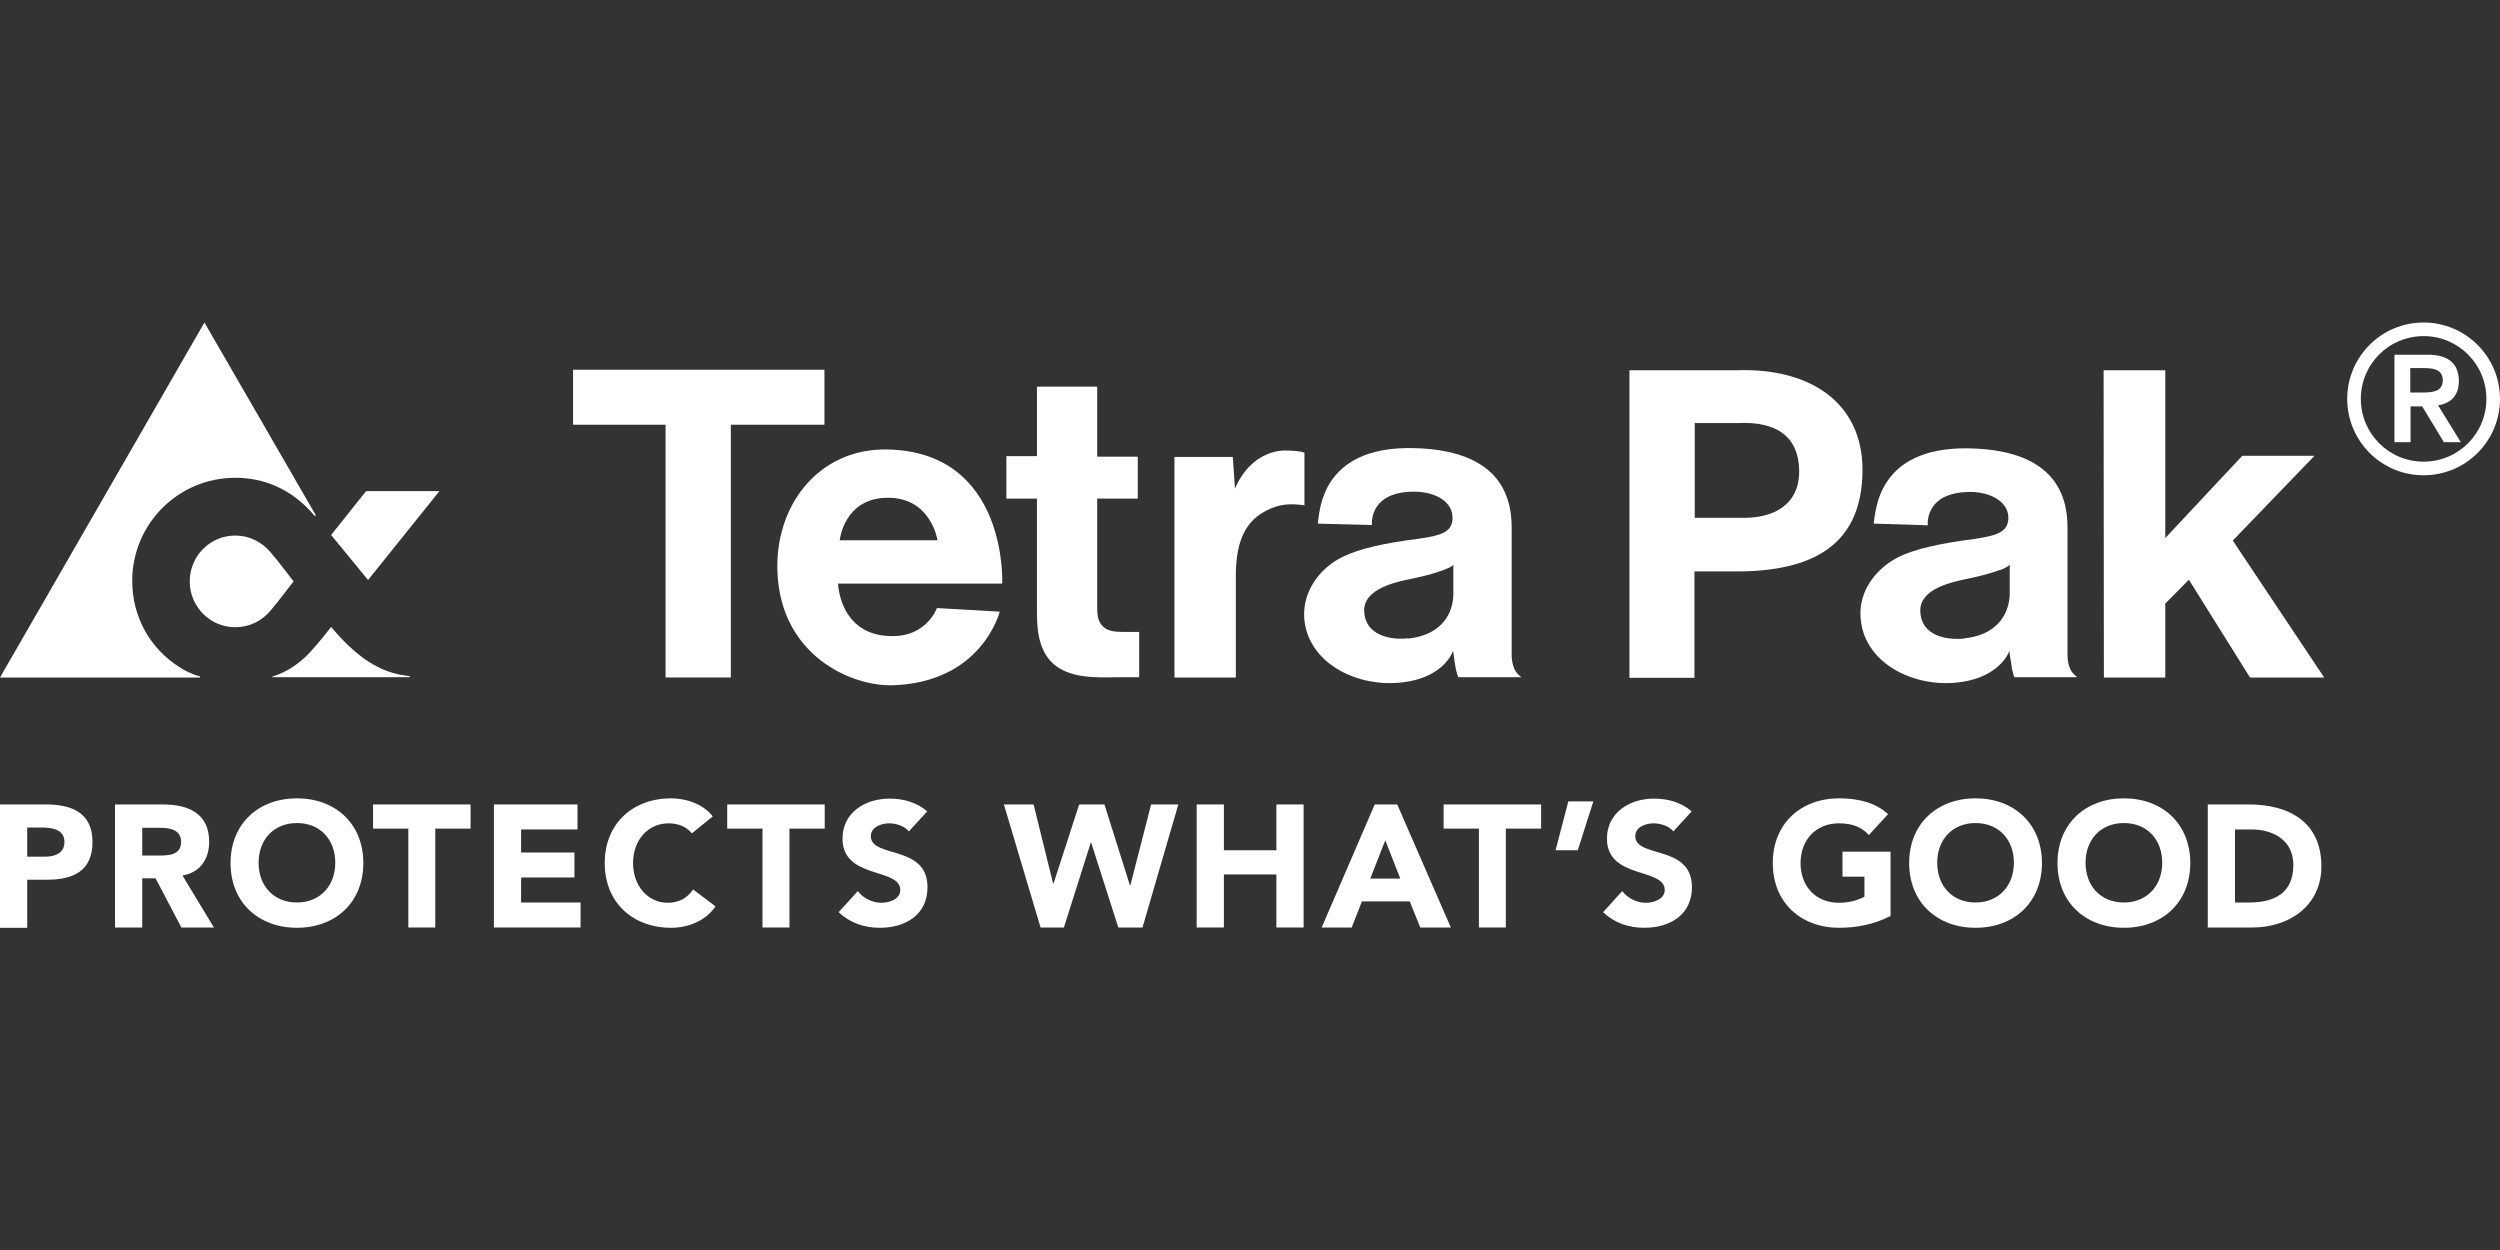 <?xml version="1.0" encoding="UTF-8"?>
<svg id="Layer_1" data-name="Layer 1" xmlns="http://www.w3.org/2000/svg" viewBox="0 0 90 45">
  <rect x="0" y="0" width="90" height="45" fill="#333333" stroke="none"/>
  <defs>
    <style>
      .cls-1, .cls-2 {
        fill: #fff;
      }

      .cls-2 {
        fill-rule: evenodd;
      }
    </style>
  </defs>
  <polygon class="cls-1" points="56.8 30.61 56 30.61 56.46 28.85 57.36 28.85 56.8 30.61"/>
  <g>
    <path class="cls-1" d="M0,28.96h1.65c.92,0,1.68.29,1.68,1.35s-.71,1.36-1.64,1.36h-.71v1.73h-.98v-4.43ZM.98,30.84h.65c.34,0,.69-.12.69-.53,0-.46-.46-.52-.84-.52h-.5v1.05Z"/>
    <path class="cls-1" d="M4.15,28.96h1.71c.91,0,1.67.31,1.67,1.35,0,.62-.33,1.1-.96,1.21l1.13,1.87h-1.17l-.93-1.77h-.48v1.77h-.98v-4.43ZM5.12,30.8h.58c.36,0,.82-.01.82-.49,0-.44-.4-.51-.76-.51h-.64v1.01Z"/>
    <path class="cls-1" d="M10.69,28.74c1.38,0,2.39.91,2.39,2.33s-1.01,2.33-2.39,2.33-2.39-.91-2.39-2.33,1.01-2.33,2.39-2.33M10.69,32.49c.83,0,1.38-.6,1.38-1.43s-.54-1.43-1.38-1.43-1.38.6-1.38,1.43.54,1.43,1.38,1.43"/>
    <polygon class="cls-1" points="14.7 29.83 13.43 29.83 13.43 28.96 16.94 28.96 16.94 29.83 15.67 29.83 15.67 33.39 14.7 33.39 14.7 29.83"/>
    <polygon class="cls-1" points="17.78 28.96 20.79 28.96 20.79 29.86 18.76 29.86 18.76 30.69 20.68 30.69 20.68 31.59 18.76 31.59 18.76 32.49 20.9 32.49 20.9 33.39 17.78 33.39 17.78 28.96"/>
    <path class="cls-1" d="M24.91,30c-.19-.23-.48-.36-.84-.36-.74,0-1.28.6-1.28,1.43s.54,1.43,1.25,1.43c.39,0,.71-.17.91-.48l.81.61c-.37.53-.99.77-1.6.77-1.38,0-2.39-.91-2.39-2.33s1.01-2.33,2.39-2.33c.49,0,1.12.17,1.5.65l-.75.61Z"/>
    <polygon class="cls-1" points="27.45 29.83 26.18 29.83 26.18 28.96 29.69 28.96 29.69 29.83 28.42 29.83 28.42 33.39 27.45 33.39 27.45 29.83"/>
    <path class="cls-1" d="M32.72,29.93c-.16-.2-.47-.29-.71-.29-.28,0-.66.13-.66.46,0,.81,2.04.29,2.04,1.84,0,.99-.79,1.46-1.71,1.46-.57,0-1.07-.17-1.49-.56l.69-.76c.2.26.53.42.85.42s.68-.15.68-.46c0-.81-2.08-.38-2.08-1.85,0-.94.82-1.44,1.69-1.44.5,0,.98.13,1.36.46l-.67.73Z"/>
    <polygon class="cls-1" points="36.14 28.96 37.21 28.96 37.91 31.8 37.93 31.8 38.85 28.96 39.76 28.96 40.68 31.88 40.69 31.88 41.44 28.96 42.42 28.96 41.13 33.39 40.26 33.39 39.28 30.33 39.27 30.33 38.3 33.39 37.46 33.39 36.14 28.96"/>
    <polygon class="cls-1" points="43.08 28.96 44.06 28.96 44.06 30.61 45.95 30.61 45.95 28.96 46.93 28.96 46.93 33.39 45.95 33.39 45.95 31.48 44.06 31.48 44.06 33.39 43.08 33.39 43.08 28.96"/>
    <path class="cls-1" d="M49.49,28.96h.81l1.93,4.43h-1.1l-.38-.94h-1.72l-.37.94h-1.08l1.91-4.43ZM49.87,30.25l-.54,1.38h1.08l-.54-1.38Z"/>
    <polygon class="cls-1" points="53.24 29.83 51.97 29.83 51.97 28.96 55.48 28.96 55.48 29.83 54.21 29.83 54.21 33.39 53.24 33.39 53.24 29.83"/>
    <path class="cls-1" d="M60.24,29.93c-.16-.2-.47-.29-.71-.29-.28,0-.66.13-.66.46,0,.81,2.04.29,2.04,1.84,0,.99-.79,1.46-1.71,1.46-.57,0-1.07-.17-1.49-.56l.69-.76c.2.26.53.42.85.42s.68-.15.68-.46c0-.81-2.08-.38-2.08-1.85,0-.94.82-1.44,1.69-1.44.5,0,.98.13,1.36.46l-.67.73Z"/>
    <path class="cls-1" d="M68.07,32.97c-.58.3-1.21.43-1.86.43-1.38,0-2.39-.91-2.39-2.33s1.01-2.33,2.39-2.33c.7,0,1.32.16,1.76.57l-.69.75c-.26-.28-.58-.42-1.08-.42-.83,0-1.38.6-1.38,1.43s.54,1.43,1.38,1.43c.43,0,.74-.12.92-.22v-.72h-.79v-.9h1.73v2.31Z"/>
    <path class="cls-1" d="M71.12,28.74c1.38,0,2.39.91,2.39,2.33s-1.01,2.33-2.39,2.33-2.39-.91-2.39-2.33,1.01-2.33,2.39-2.33M71.12,32.49c.83,0,1.38-.6,1.38-1.43s-.54-1.43-1.38-1.43-1.38.6-1.38,1.43.54,1.43,1.38,1.43"/>
    <path class="cls-1" d="M76.46,28.74c1.38,0,2.39.91,2.39,2.33s-1.01,2.33-2.39,2.33-2.39-.91-2.39-2.33,1.01-2.33,2.39-2.33M76.46,32.49c.83,0,1.38-.6,1.38-1.43s-.54-1.43-1.38-1.43-1.38.6-1.38,1.43.54,1.43,1.38,1.43"/>
    <path class="cls-1" d="M79.49,28.96h1.46c1.43,0,2.62.61,2.62,2.23,0,1.43-1.17,2.2-2.49,2.2h-1.6v-4.43ZM80.46,32.49h.51c.91,0,1.59-.34,1.59-1.35,0-.87-.69-1.28-1.52-1.28h-.58v2.63Z"/>
  </g>
  <polygon class="cls-1" points="75.74 24.39 77.95 24.39 77.95 21.73 78.8 20.87 81 24.39 83.67 24.39 80.38 19.46 83.32 16.41 80.72 16.41 77.95 19.37 77.95 13.33 75.73 13.33 75.74 24.39"/>
  <path class="cls-2" d="M61,24.39v-3.82h1.25c2.68.05,4.8-.71,4.8-3.66,0-2.4-1.87-3.68-4.55-3.58h-3.84v11.07h2.35M62.6,15.23c1.33-.06,2.15.47,2.17,1.7.02,1.23-.91,1.75-2.11,1.71h-1.65v-3.41h1.6Z"/>
  <path class="cls-2" d="M69.4,18.91s-.14-1.22,1.58-1.2c.71.02,1.36.37,1.32.99-.04.46-.42.58-1.2.7-1.26.16-2.15.36-2.75.65-.77.39-1.44,1.18-1.37,2.18.1,1.53,1.68,2.42,3.22,2.36,1.79-.08,2.14-1.16,2.14-1.16.01.18.02.18.06.43.04.36.12.52.12.52h2.26c-.12-.11-.18-.15-.25-.29-.08-.18-.1-.35-.1-.53v-4.58c0-2.25-1.8-2.81-3.57-2.84-3.33-.05-3.33,2.33-3.41,2.71l1.94.06M70.7,22.99c-.67.06-1.54-.12-1.57-.98-.03-.82,1.14-1.06,1.73-1.18.47-.1.91-.22,1.25-.35.18-.08.24-.15.24-.15v1.1c-.05.83-.6,1.45-1.64,1.55"/>
  <polygon class="cls-1" points="26.31 24.39 26.31 15.29 29.68 15.29 29.68 13.31 20.63 13.31 20.63 15.29 23.96 15.29 23.96 24.39 26.31 24.39"/>
  <path class="cls-2" d="M27.99,20.64c.14,2.96,2.65,4.07,4.14,4.03,3.23-.1,3.86-2.65,3.86-2.65l-2.26-.13s-.36,1.02-1.61,1.01c-1.9,0-1.95-1.89-1.95-1.89h5.91s.22-4.76-4.16-4.83c-2.48-.03-4.05,2.05-3.93,4.46M33.75,19.45h-3.52s.15-1.53,1.73-1.53c1.56-.01,1.79,1.53,1.79,1.53"/>
  <path class="cls-1" d="M42.29,24.39h2.2v-3.63c0-1.01.2-1.93,1.1-2.38.47-.24.85-.26,1.37-.19v-1.89c-.08-.05-.33-.07-.58-.08-.71-.04-1.39.37-1.79,1.1-.04.06-.06.11-.13.27l-.08-1.14h-2.1v7.94Z"/>
  <path class="cls-1" d="M36.23,17.95h1.1v4.07c0,.66.06,1.49.69,1.96.64.46,1.5.41,2.31.4h.68v-1.63s-.51,0-.51,0c-.36,0-.57-.02-.75-.16-.27-.21-.25-.57-.25-.76v-3.88h1.46v-1.51h-1.46v-2.52h-2.17s0,2.5,0,2.5h-1.1v1.52Z"/>
  <path class="cls-2" d="M49.39,18.9s-.14-1.23,1.58-1.2c.71.02,1.36.36,1.32,1-.03.45-.41.58-1.19.69-1.27.16-2.16.36-2.77.66-.78.38-1.43,1.19-1.38,2.18.1,1.53,1.68,2.42,3.23,2.36,1.8-.08,2.13-1.16,2.13-1.16.03.18.03.18.06.43.05.36.13.52.13.52h2.27c-.13-.11-.18-.15-.25-.29-.08-.19-.1-.35-.1-.53v-4.58c0-2.25-1.8-2.82-3.58-2.85-3.33-.05-3.33,2.33-3.4,2.72l1.94.05M50.69,22.98c-.67.07-1.54-.12-1.58-.97-.03-.82,1.14-1.06,1.73-1.18.48-.1.93-.22,1.25-.36.19-.07.23-.14.23-.14v1.11c-.04.83-.59,1.44-1.63,1.55"/>
  <polygon class="cls-1" points="13.25 20.88 15.82 17.68 13.18 17.68 11.92 19.26 13.25 20.88"/>
  <path class="cls-1" d="M8.47,19.28c.51,0,.95.23,1.27.6.11.14.15.18.24.29.3.39.41.53.59.76-.18.22-.28.37-.59.76-.09.11-.13.15-.24.29-.32.38-.76.6-1.27.6-.91,0-1.64-.74-1.64-1.65,0-.91.73-1.65,1.64-1.65"/>
  <path class="cls-1" d="M7.2,24.35c-.32-.08-.62-.25-.72-.32-1.04-.65-1.72-1.78-1.72-3.12,0-2.05,1.66-3.71,3.71-3.71,1.01,0,2.02.39,2.82,1.33l.05.05.03-.03-4.01-6.94L0,24.39h7.2v-.03Z"/>
  <path class="cls-1" d="M9.81,24.35v.03h4.94v-.04s-.07-.01-.15-.02c-.33-.04-.59-.13-.78-.21-.75-.31-1.37-.91-1.9-1.54,0,0-.4.52-.75.9-.52.57-1.09.81-1.36.88"/>
  <path class="cls-1" d="M87.25,11.61c1.51,0,2.75,1.23,2.75,2.75s-1.23,2.75-2.75,2.75-2.75-1.23-2.75-2.75,1.23-2.75,2.75-2.75ZM87.25,16.62c1.25,0,2.26-1.01,2.26-2.26s-1.01-2.26-2.26-2.26-2.26,1.01-2.26,2.26,1.01,2.26,2.26,2.26ZM86.2,12.77h1.21c.75,0,1.11.34,1.11.95,0,.55-.33.81-.75.87l.82,1.33h-.61l-.78-1.29h-.42v1.29h-.58v-3.14ZM86.77,14.13h.42c.36,0,.75-.02.75-.44s-.39-.44-.75-.44h-.42v.88Z"/>
</svg>